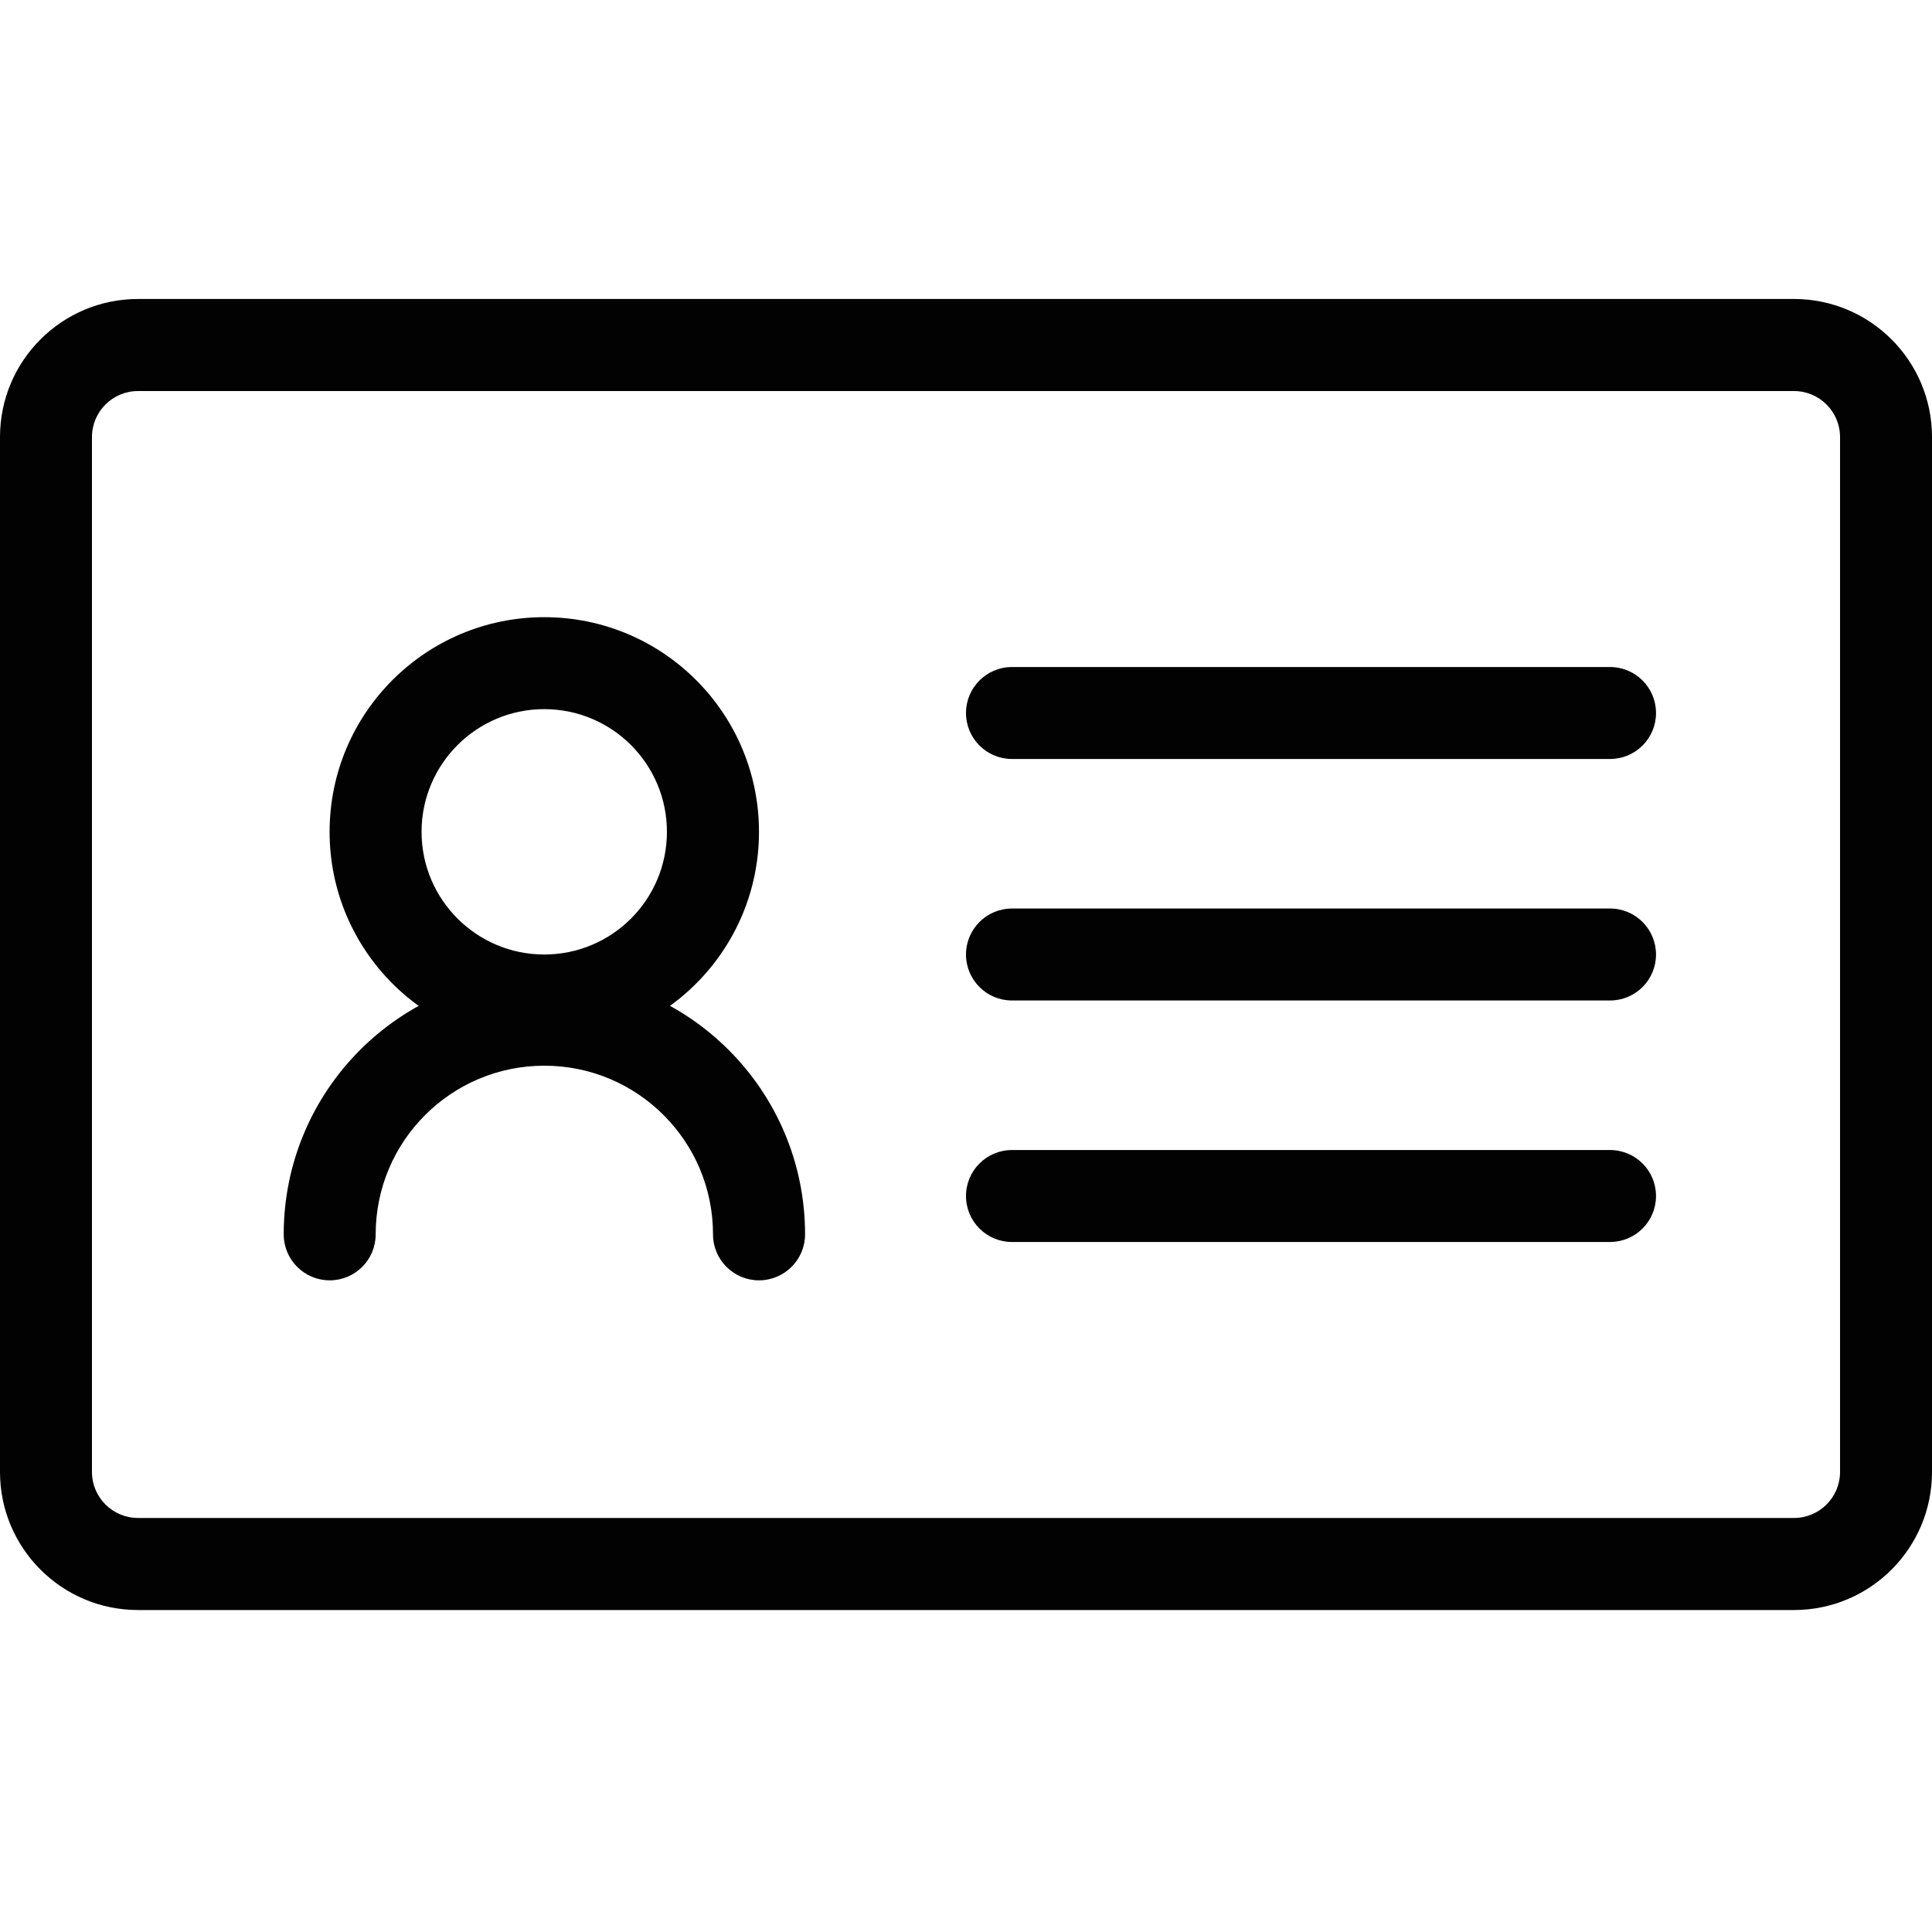 <svg width="20" height="20" viewBox="0 0 20 20" fill="none" xmlns="http://www.w3.org/2000/svg">
<path fill-rule="evenodd" clip-rule="evenodd" d="M18.571 4.048H1.429C1.166 4.048 0.952 4.261 0.952 4.524V15.238C0.952 15.501 1.166 15.714 1.429 15.714H18.571C18.834 15.714 19.048 15.501 19.048 15.238V4.524C19.048 4.261 18.834 4.048 18.571 4.048ZM1.429 3.095C0.64 3.095 0 3.735 0 4.524V15.238C0 16.027 0.64 16.667 1.429 16.667H18.571C19.36 16.667 20 16.027 20 15.238V4.524C20 3.735 19.36 3.095 18.571 3.095H1.429Z" fill="#020202"/>
<path fill-rule="evenodd" clip-rule="evenodd" d="M5.634 9.881C6.336 9.881 6.904 9.312 6.904 8.611C6.904 7.91 6.336 7.341 5.634 7.341C4.933 7.341 4.364 7.91 4.364 8.611C4.364 9.312 4.933 9.881 5.634 9.881ZM5.634 10.833C6.862 10.833 7.857 9.838 7.857 8.611C7.857 7.384 6.862 6.389 5.634 6.389C4.407 6.389 3.412 7.384 3.412 8.611C3.412 9.838 4.407 10.833 5.634 10.833Z" fill="#020202"/>
<path fill-rule="evenodd" clip-rule="evenodd" d="M7.381 12.778C7.381 11.813 6.599 11.032 5.635 11.032C4.671 11.032 3.889 11.813 3.889 12.778C3.889 13.041 3.676 13.254 3.413 13.254C3.15 13.254 2.937 13.041 2.937 12.778C2.937 11.287 4.145 10.079 5.635 10.079C7.125 10.079 8.334 11.287 8.334 12.778C8.334 13.041 8.12 13.254 7.857 13.254C7.594 13.254 7.381 13.041 7.381 12.778Z" fill="#020202"/>
<path fill-rule="evenodd" clip-rule="evenodd" d="M10 9.881C10 9.618 10.213 9.405 10.476 9.405H16.667C16.93 9.405 17.143 9.618 17.143 9.881C17.143 10.144 16.93 10.357 16.667 10.357H10.476C10.213 10.357 10 10.144 10 9.881Z" fill="#020202"/>
<path fill-rule="evenodd" clip-rule="evenodd" d="M10 12.381C10 12.118 10.213 11.905 10.476 11.905H16.667C16.93 11.905 17.143 12.118 17.143 12.381C17.143 12.644 16.93 12.857 16.667 12.857H10.476C10.213 12.857 10 12.644 10 12.381Z" fill="#020202"/>
<path fill-rule="evenodd" clip-rule="evenodd" d="M10 7.381C10 7.118 10.213 6.905 10.476 6.905H16.667C16.93 6.905 17.143 7.118 17.143 7.381C17.143 7.644 16.93 7.857 16.667 7.857H10.476C10.213 7.857 10 7.644 10 7.381Z" fill="#020202"/>
</svg>

